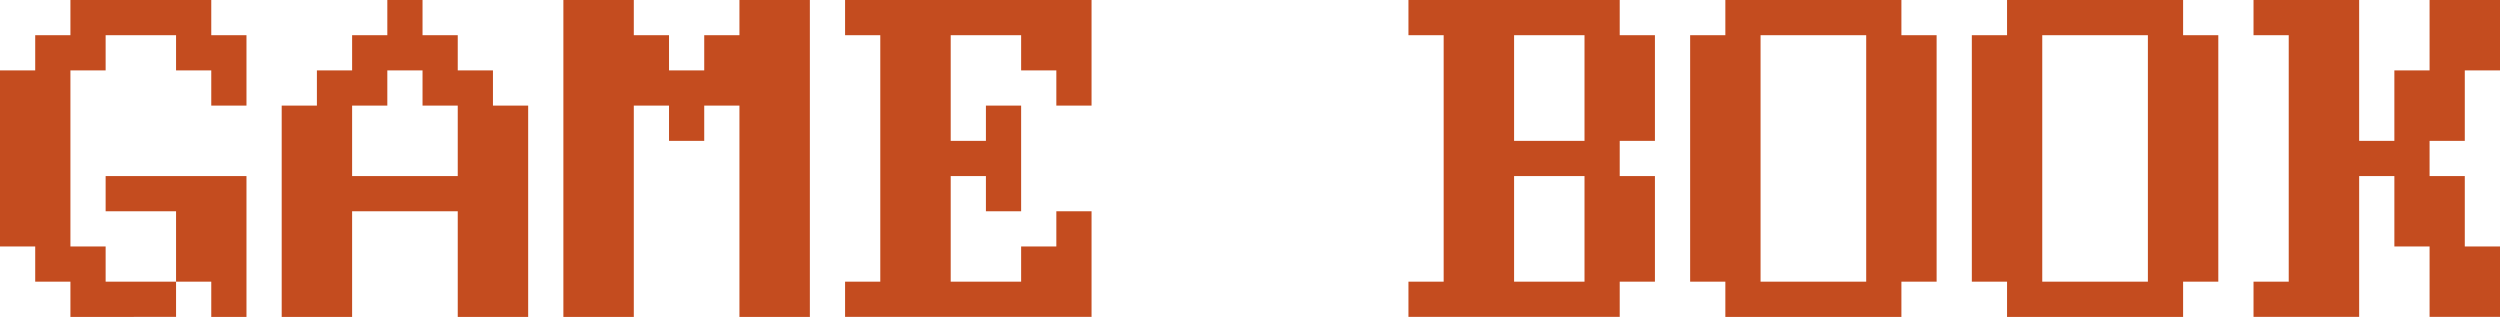 <?xml version="1.0" encoding="UTF-8"?>
<svg id="Layer_1" data-name="Layer 1" xmlns="http://www.w3.org/2000/svg" viewBox="0 0 213 27">
  <defs>
    <style>
      .cls-1 {
        fill: #c44c1f;
      }
    </style>
  </defs>
  <path class="cls-1" d="M3,24v-3H0V6h3v-3h3V0h12v3h3v6h-3v-3h-3v-3h-6v3h-3v15h3v3h6v3H6v-3h-3ZM15,24v-6h-6v-3h12v12h-3v-3h-3Z"/>
  <path class="cls-1" d="M27,9v-3h3v-3h3V0h3v3h3v3h3v3h3v18h-6v-9h-9v9h-6V9h3ZM39,15v-6h-3v-3h-3v3h-3v6h9Z"/>
  <path class="cls-1" d="M54,0v3h3v3h3v-3h3V0h6v27h-6V9h-3v3h-3v-3h-3v18h-6V0h6Z"/>
  <path class="cls-1" d="M75,3h-3V0h21v9h-3v-3h-3v-3h-6v9h3v-3h3v9h-3v-3h-3v9h6v-3h3v-3h3v9h-21v-3h3V3Z"/>
  <path class="cls-1" d="M123,3h-3V0h18v3h3v9h-3v3h3v9h-3v3h-18v-3h3V3ZM135,12V3h-6v9h6ZM135,24v-9h-6v9h6Z"/>
  <path class="cls-1" d="M144,24V3h3V0h15v3h3v21h-3v3h-15v-3h-3ZM159,24V3h-9v21h9Z"/>
  <path class="cls-1" d="M168,24V3h3V0h15v3h3v21h-3v3h-15v-3h-3ZM183,24V3h-9v21h9Z"/>
  <path class="cls-1" d="M195,3h-3V0h9v12h3v-6h3V0h6v6h-3v6h-3v3h3v6h3v6h-6v-6h-3v-6h-3v12h-9v-3h3V3Z"/>
</svg>